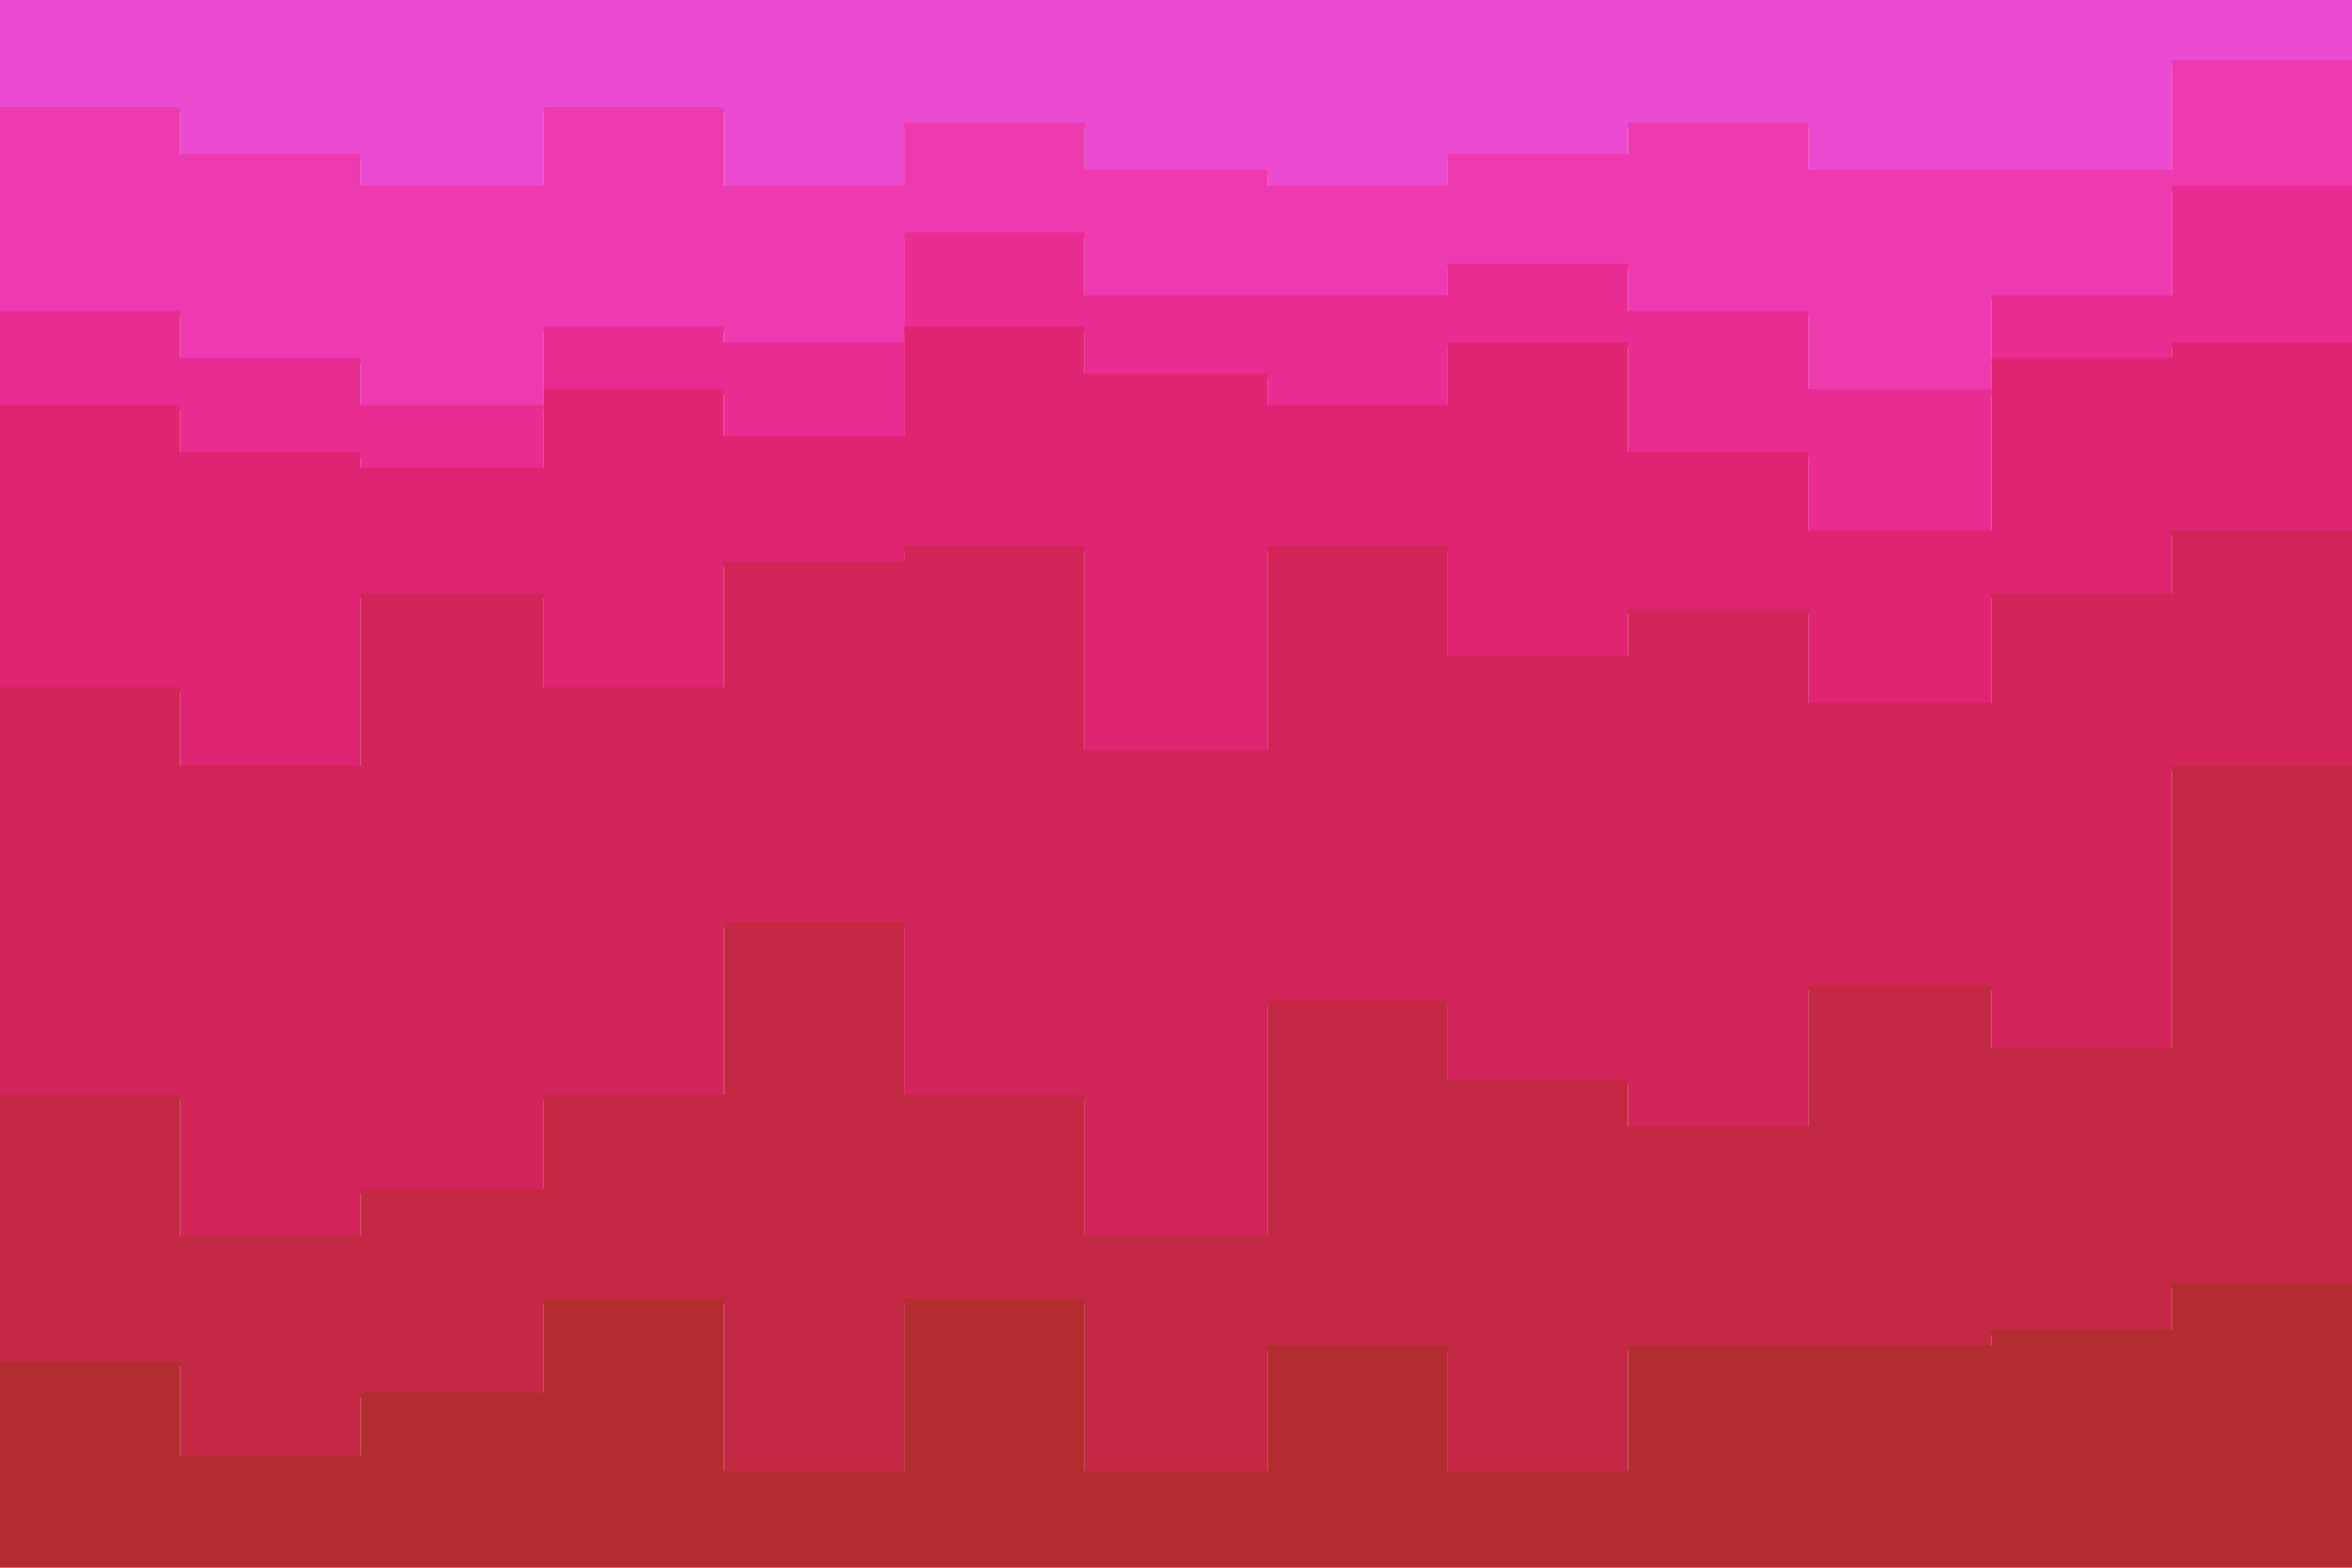 <svg id="visual" viewBox="0 0 900 600" width="900" height="600" xmlns="http://www.w3.org/2000/svg" xmlns:xlink="http://www.w3.org/1999/xlink" version="1.1"><path d="M0 43L69 43L69 61L138 61L138 73L208 73L208 43L277 43L277 73L346 73L346 49L415 49L415 67L485 67L485 73L554 73L554 61L623 61L623 49L692 49L692 67L762 67L762 67L831 67L831 25L900 25L900 49L900 0L900 0L831 0L831 0L762 0L762 0L692 0L692 0L623 0L623 0L554 0L554 0L485 0L485 0L415 0L415 0L346 0L346 0L277 0L277 0L208 0L208 0L138 0L138 0L69 0L69 0L0 0Z" fill="#eb4bd0"></path><path d="M0 121L69 121L69 139L138 139L138 157L208 157L208 127L277 127L277 133L346 133L346 91L415 91L415 115L485 115L485 115L554 115L554 103L623 103L623 121L692 121L692 151L762 151L762 115L831 115L831 73L900 73L900 121L900 47L900 23L831 23L831 65L762 65L762 65L692 65L692 47L623 47L623 59L554 59L554 71L485 71L485 65L415 65L415 47L346 47L346 71L277 71L277 41L208 41L208 71L138 71L138 59L69 59L69 41L0 41Z" fill="#ed3aaf"></path><path d="M0 157L69 157L69 175L138 175L138 181L208 181L208 151L277 151L277 169L346 169L346 127L415 127L415 145L485 145L485 157L554 157L554 133L623 133L623 175L692 175L692 205L762 205L762 139L831 139L831 133L900 133L900 181L900 119L900 71L831 71L831 113L762 113L762 149L692 149L692 119L623 119L623 101L554 101L554 113L485 113L485 113L415 113L415 89L346 89L346 131L277 131L277 125L208 125L208 155L138 155L138 137L69 137L69 119L0 119Z" fill="#e92c91"></path><path d="M0 265L69 265L69 295L138 295L138 229L208 229L208 265L277 265L277 217L346 217L346 211L415 211L415 289L485 289L485 211L554 211L554 253L623 253L623 235L692 235L692 271L762 271L762 229L831 229L831 205L900 205L900 277L900 179L900 131L831 131L831 137L762 137L762 203L692 203L692 173L623 173L623 131L554 131L554 155L485 155L485 143L415 143L415 125L346 125L346 167L277 167L277 149L208 149L208 179L138 179L138 173L69 173L69 155L0 155Z" fill="#e02574"></path><path d="M0 421L69 421L69 475L138 475L138 457L208 457L208 421L277 421L277 355L346 355L346 421L415 421L415 475L485 475L485 385L554 385L554 415L623 415L623 433L692 433L692 379L762 379L762 403L831 403L831 295L900 295L900 391L900 275L900 203L831 203L831 227L762 227L762 269L692 269L692 233L623 233L623 251L554 251L554 209L485 209L485 287L415 287L415 209L346 209L346 215L277 215L277 263L208 263L208 227L138 227L138 293L69 293L69 263L0 263Z" fill="#d3255a"></path><path d="M0 523L69 523L69 559L138 559L138 535L208 535L208 499L277 499L277 565L346 565L346 499L415 499L415 565L485 565L485 517L554 517L554 565L623 565L623 517L692 517L692 517L762 517L762 511L831 511L831 493L900 493L900 511L900 389L900 293L831 293L831 401L762 401L762 377L692 377L692 431L623 431L623 413L554 413L554 383L485 383L485 473L415 473L415 419L346 419L346 353L277 353L277 419L208 419L208 455L138 455L138 473L69 473L69 419L0 419Z" fill="#c42943"></path><path d="M0 601L69 601L69 601L138 601L138 601L208 601L208 601L277 601L277 601L346 601L346 601L415 601L415 601L485 601L485 601L554 601L554 601L623 601L623 601L692 601L692 601L762 601L762 601L831 601L831 601L900 601L900 601L900 509L900 491L831 491L831 509L762 509L762 515L692 515L692 515L623 515L623 563L554 563L554 515L485 515L485 563L415 563L415 497L346 497L346 563L277 563L277 497L208 497L208 533L138 533L138 557L69 557L69 521L0 521Z" fill="#b22e2e"></path></svg>